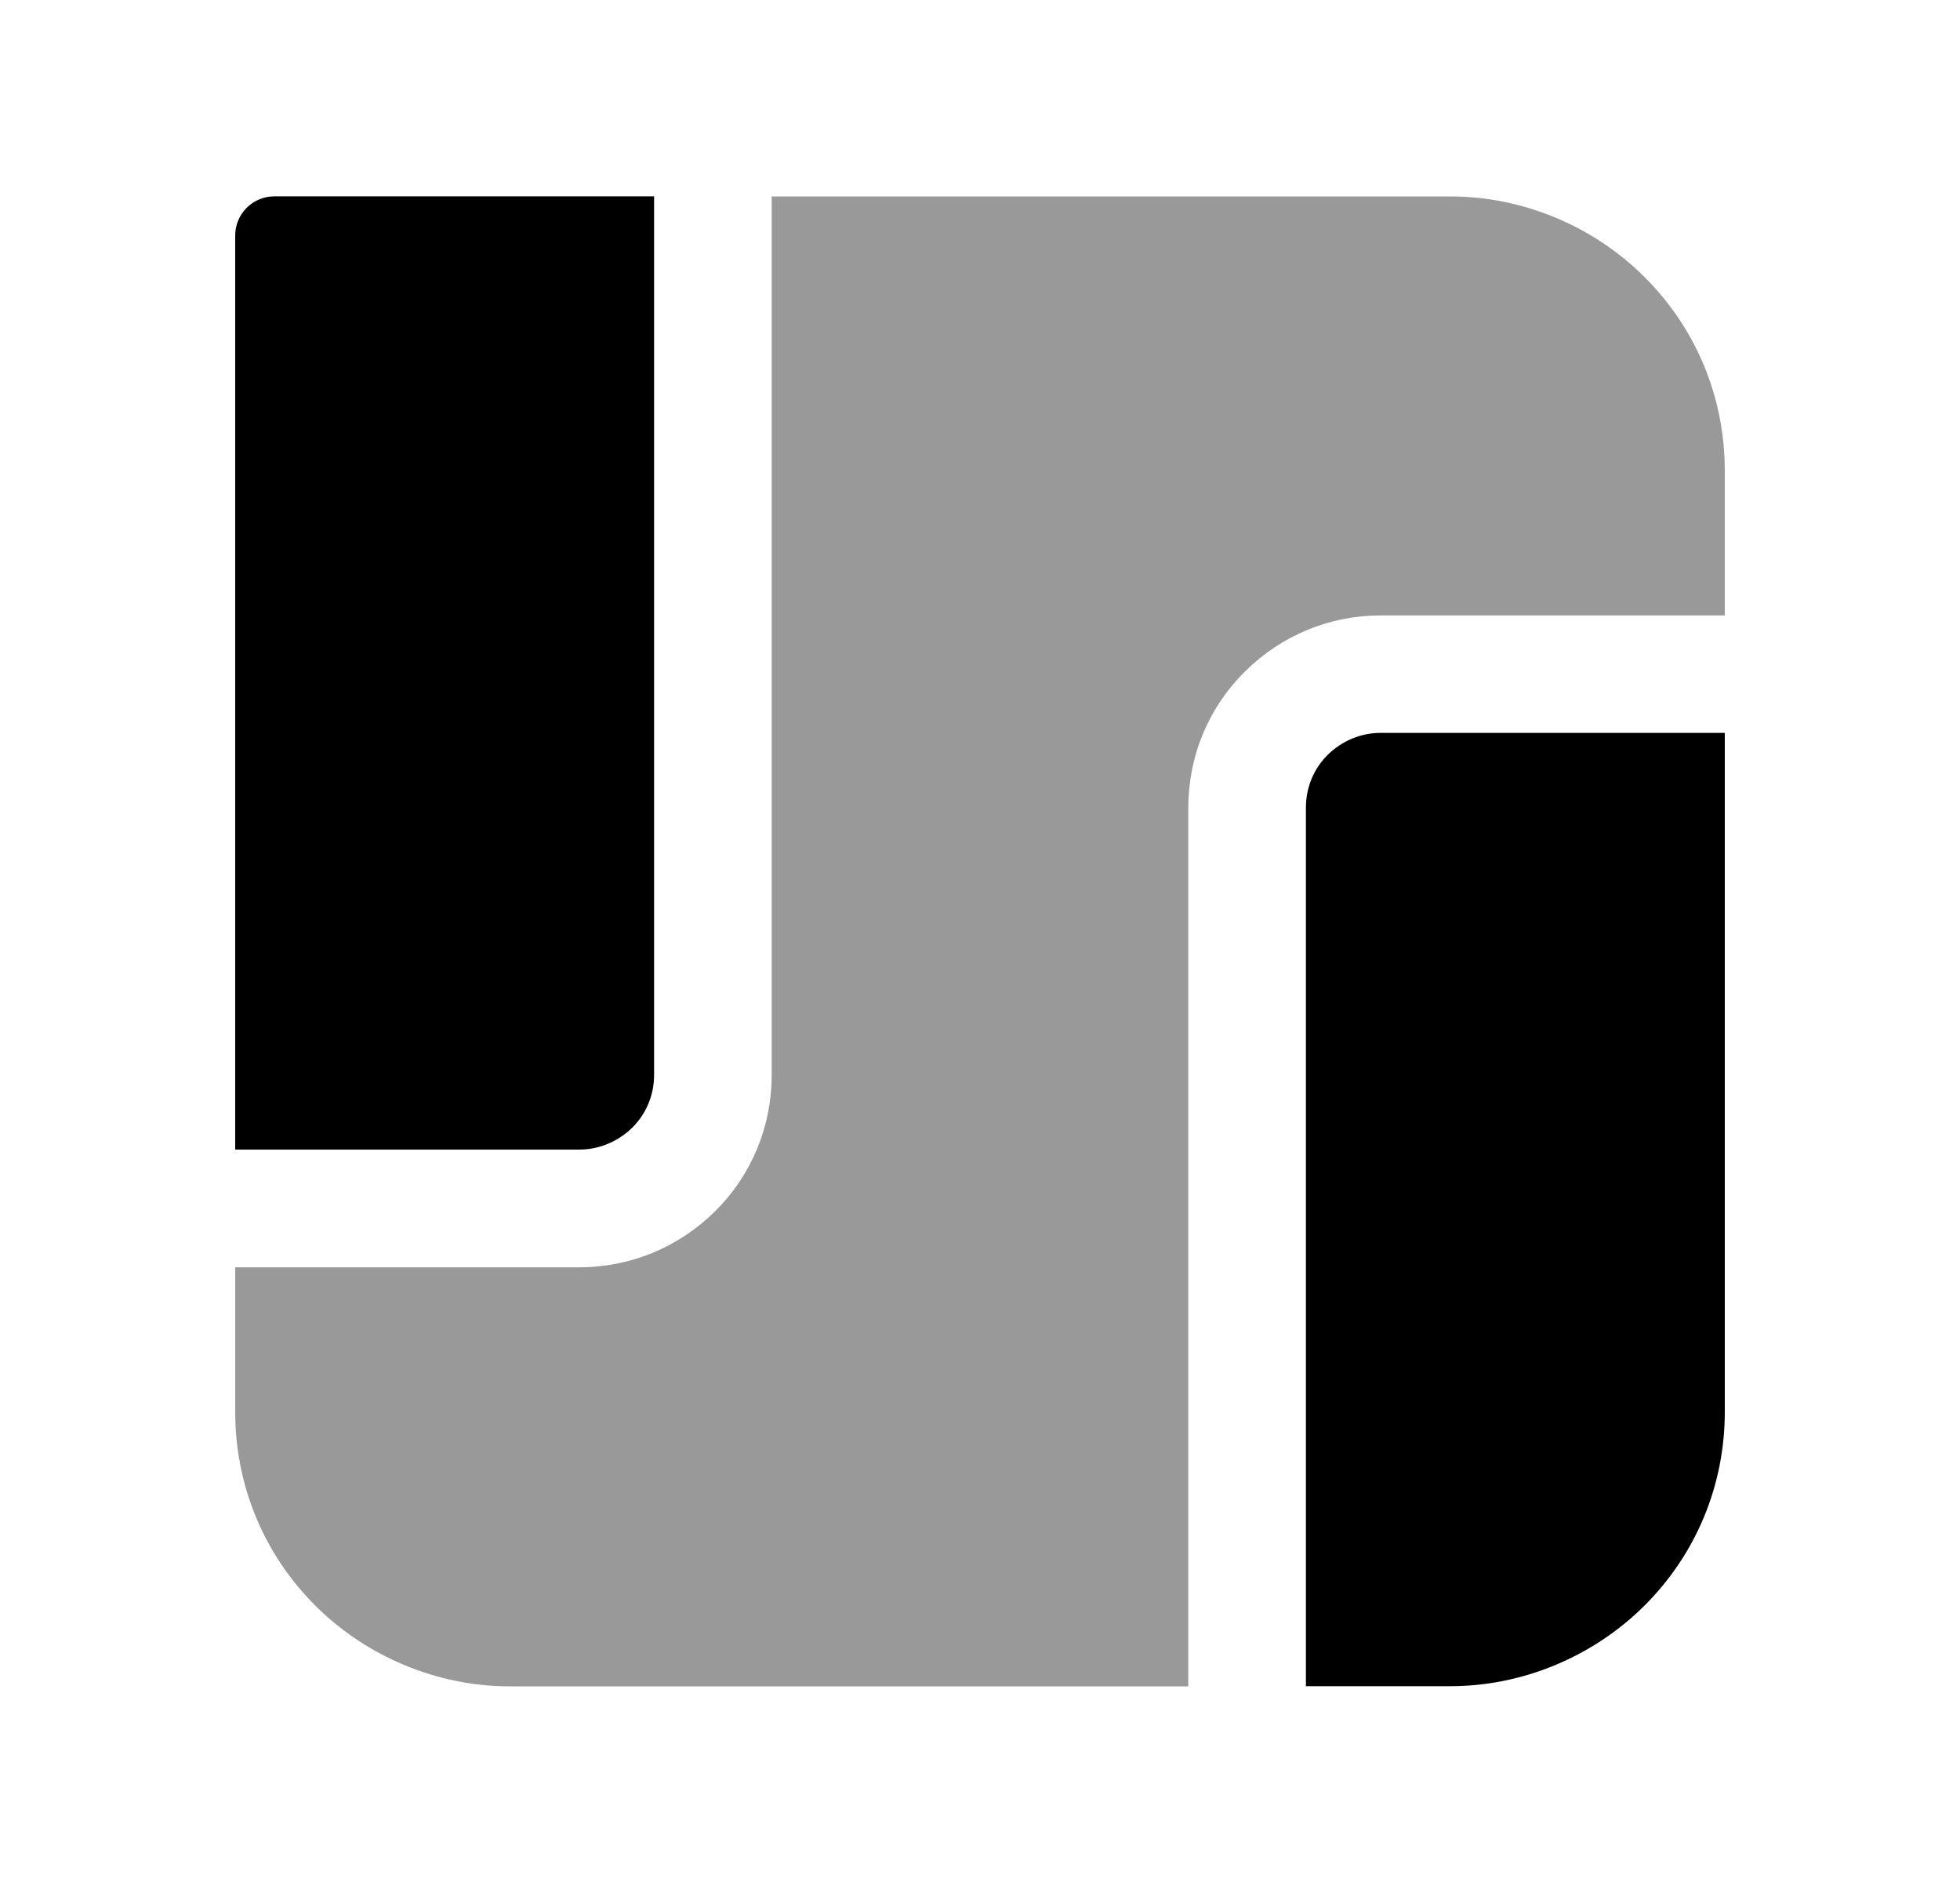 <svg width="25" height="24" viewBox="0 0 25 24" fill="none" xmlns="http://www.w3.org/2000/svg">
<path opacity="0.4" fill-rule="evenodd" clip-rule="evenodd" d="M15.157 10.301C15.157 9.643 15.413 9.027 15.877 8.566C16.343 8.103 16.958 7.848 17.61 7.848H22V6.005C22 5.068 21.636 4.189 20.973 3.53C20.32 2.879 19.418 2.505 18.5 2.505H9.843V13.708C9.843 14.365 9.588 14.982 9.124 15.444C8.656 15.907 8.041 16.161 7.389 16.161H3V18.005C3 18.942 3.364 19.821 4.026 20.48C4.681 21.131 5.583 21.505 6.5 21.505H15.157V10.301Z" fill="black"/>
<path fill-rule="evenodd" clip-rule="evenodd" d="M7.39 14.66C7.64 14.66 7.886 14.557 8.067 14.378C8.244 14.201 8.343 13.963 8.343 13.707V2.504H3.5C3.224 2.504 3 2.727 3 3.004V14.66H7.39Z" fill="black"/>
<path fill-rule="evenodd" clip-rule="evenodd" d="M17.61 9.346C17.357 9.346 17.117 9.447 16.933 9.628C16.756 9.805 16.657 10.043 16.657 10.299V21.503H18.5C19.417 21.503 20.318 21.129 20.973 20.478C21.635 19.819 22 18.94 22 18.003V9.346H17.61Z" fill="black"/>
</svg>